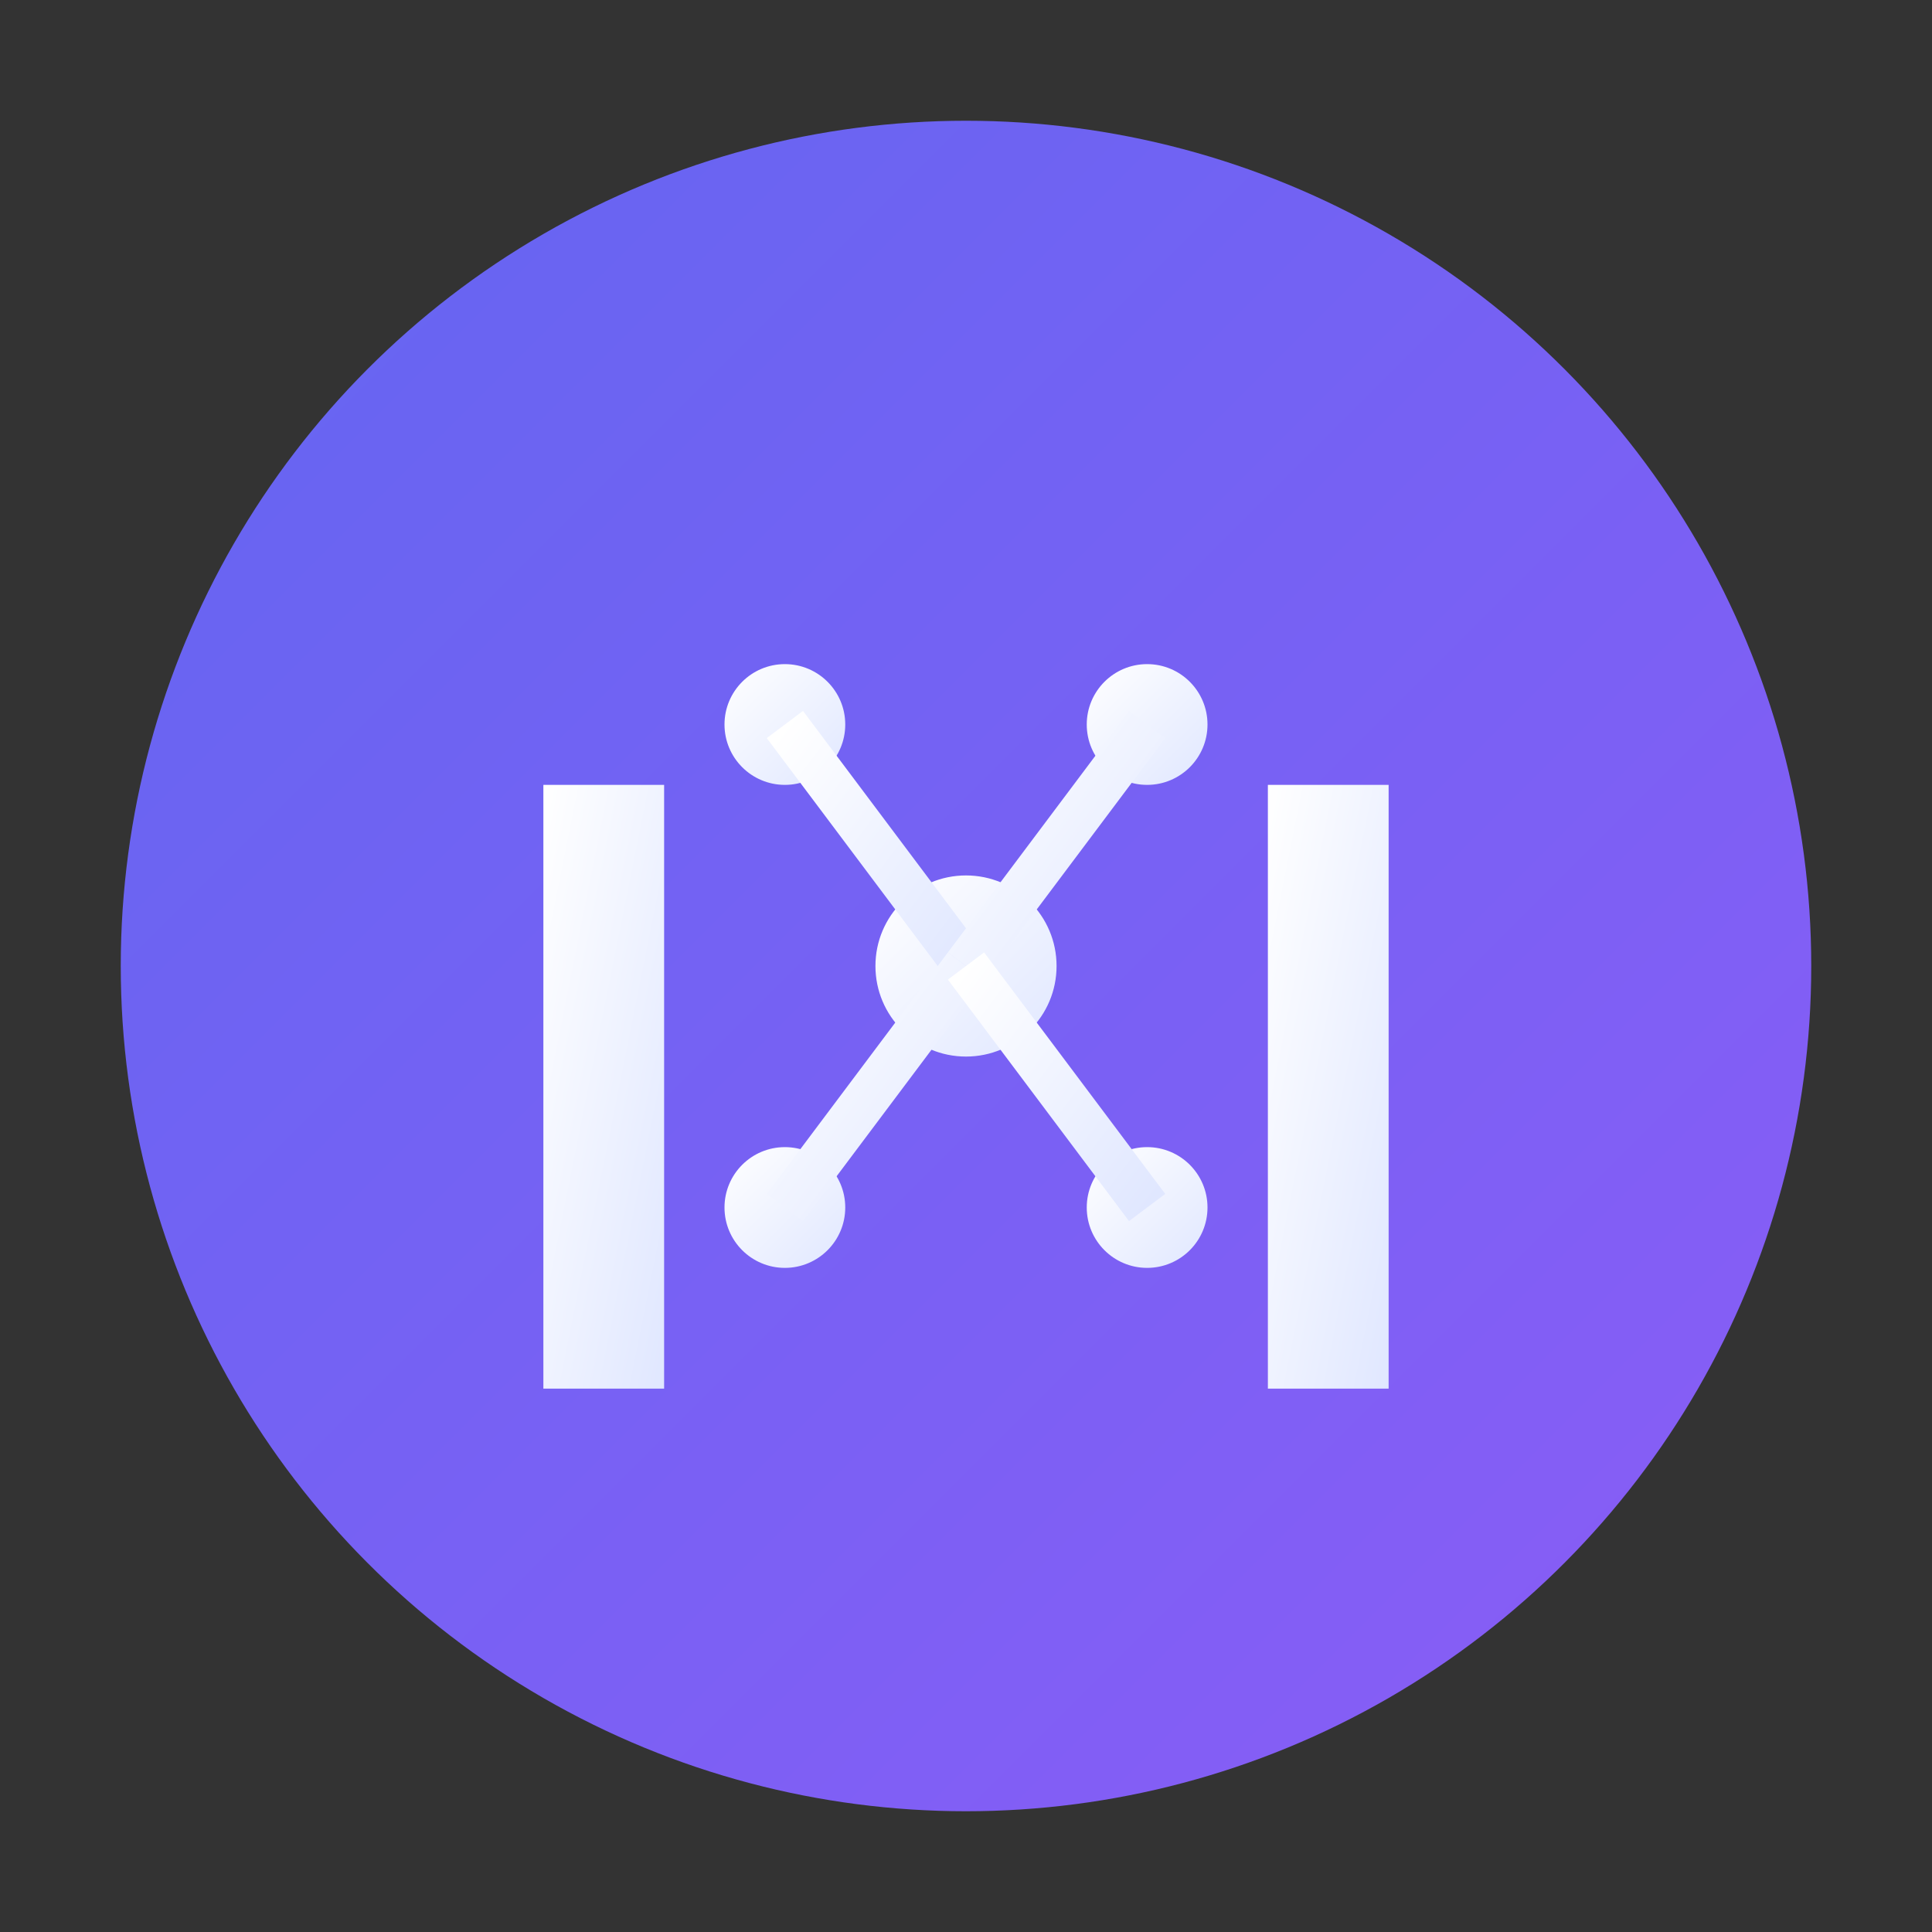 <svg width="64" height="64" viewBox="0 0 64 64" fill="none" xmlns="http://www.w3.org/2000/svg">
  <rect x="0" y="0" width="64" height="64" fill="#333333" stroke="none"/>
  <defs>
    <linearGradient id="bgGradient" x1="0%" y1="0%" x2="100%" y2="100%">
      <stop offset="0%" style="stop-color:#6366f1;stop-opacity:1" />
      <stop offset="100%" style="stop-color:#8b5cf6;stop-opacity:1" />
    </linearGradient>
    <linearGradient id="iconGradient" x1="0%" y1="0%" x2="100%" y2="100%">
      <stop offset="0%" style="stop-color:#ffffff;stop-opacity:1" />
      <stop offset="100%" style="stop-color:#e0e7ff;stop-opacity:1" />
    </linearGradient>
  </defs>
  
  <!-- Background circle -->
  <circle cx="32" cy="32" r="28" fill="url(#bgGradient)"/>
  
  <!-- Code brackets -->
  <g transform="translate(16, 20)">
    <!-- Left bracket -->
    <path d="M6 6 L2 6 L2 26 L6 26 L6 22 L6 10 L6 6 Z" fill="url(#iconGradient)"/>
    <!-- Right bracket -->
    <path d="M26 6 L30 6 L30 26 L26 26 L26 22 L26 10 L26 6 Z" fill="url(#iconGradient)"/>
  </g>
  
  <!-- AI network -->
  <g transform="translate(32, 32)">
    <!-- Central node -->
    <circle cx="0" cy="0" r="3" fill="url(#iconGradient)"/>
    <!-- Surrounding nodes -->
    <circle cx="-6" cy="-8" r="2" fill="url(#iconGradient)"/>
    <circle cx="6" cy="-8" r="2" fill="url(#iconGradient)"/>
    <circle cx="-6" cy="8" r="2" fill="url(#iconGradient)"/>
    <circle cx="6" cy="8" r="2" fill="url(#iconGradient)"/>
    
    <!-- Connection lines -->
    <line x1="0" y1="0" x2="-6" y2="-8" stroke="url(#iconGradient)" stroke-width="1.5"/>
    <line x1="0" y1="0" x2="6" y2="-8" stroke="url(#iconGradient)" stroke-width="1.5"/>
    <line x1="0" y1="0" x2="-6" y2="8" stroke="url(#iconGradient)" stroke-width="1.5"/>
    <line x1="0" y1="0" x2="6" y2="8" stroke="url(#iconGradient)" stroke-width="1.5"/>
  </g>
</svg>
